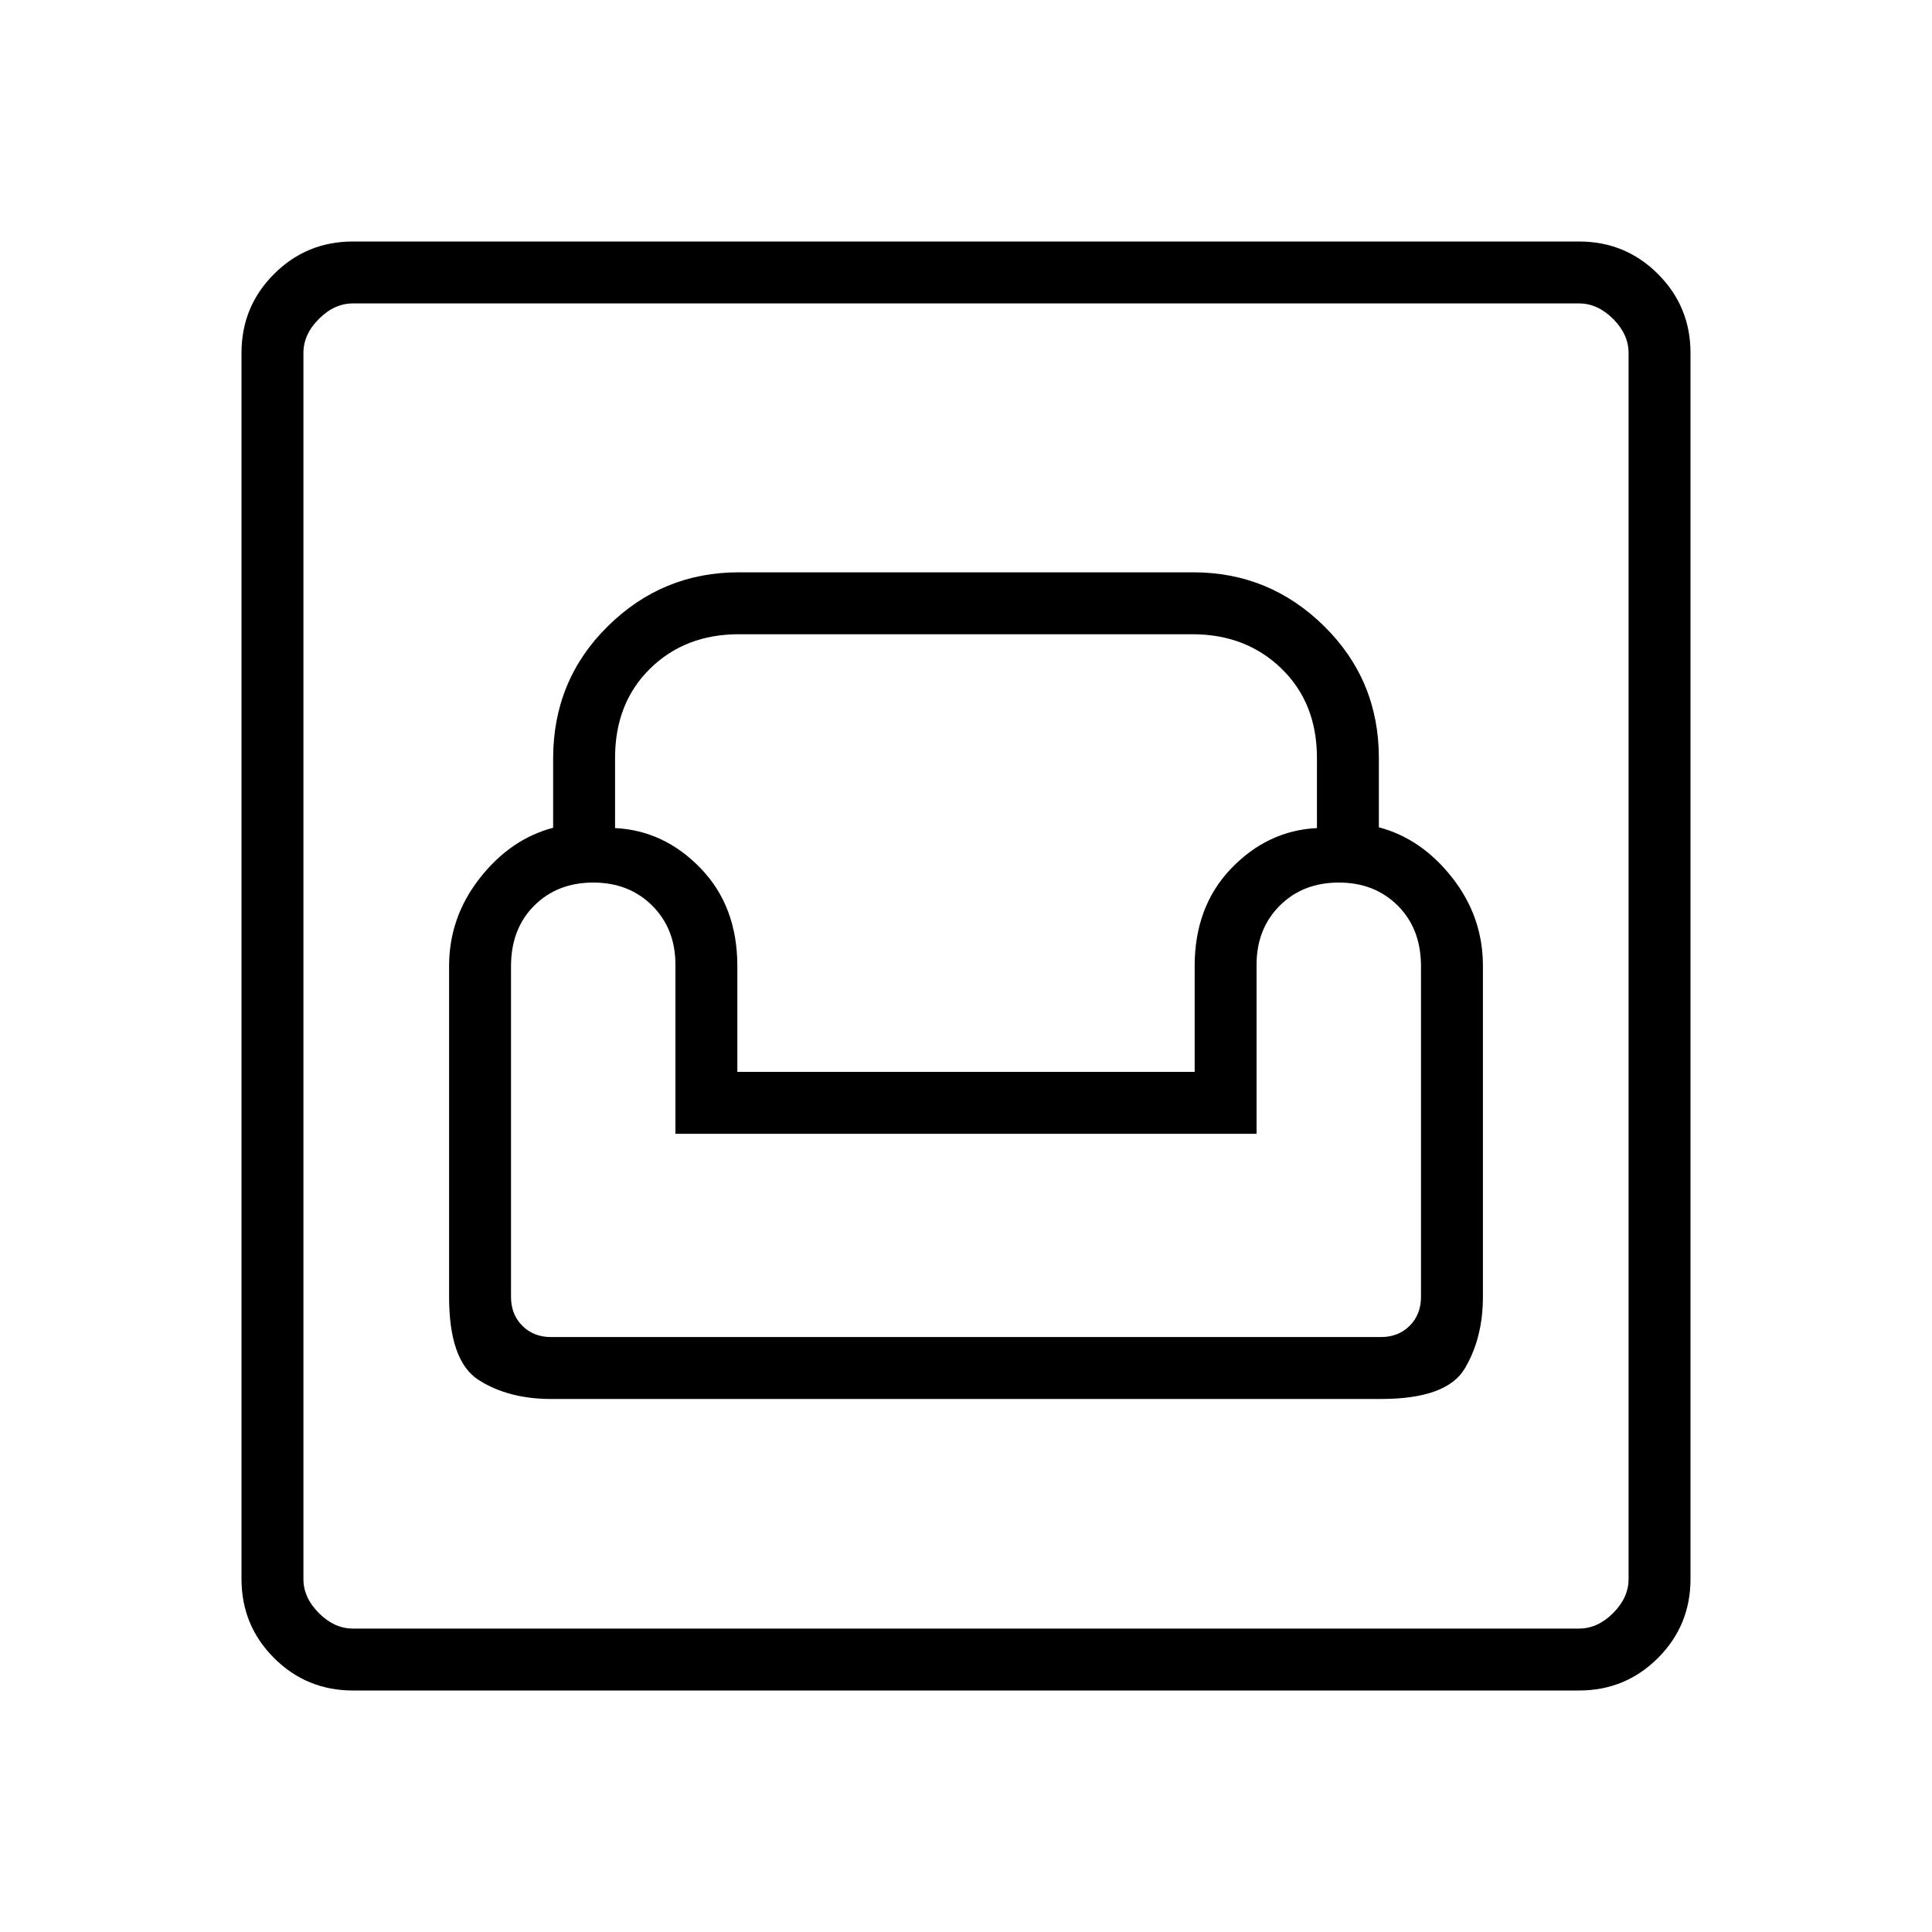 <svg xmlns="http://www.w3.org/2000/svg" width="48" height="48" viewBox="0 -960 960 960"><path d="M175.38-120q-23.05 0-39.22-16.16Q120-152.33 120-175.38v-609.24q0-23.05 16.16-39.22Q152.33-840 175.38-840h609.24q23.05 0 39.22 16.16Q840-807.67 840-784.62v609.24q0 23.05-16.16 39.22Q807.67-120 784.62-120H175.38Zm0-30.77h609.24q9.23 0 16.92-7.69 7.69-7.69 7.69-16.92v-609.24q0-9.23-7.69-16.92-7.69-7.69-16.92-7.69H175.38q-9.23 0-16.92 7.69-7.69 7.69-7.69 16.92v609.24q0 9.23 7.69 16.92 7.69 7.69 16.92 7.69Zm98.54-114.08h412.16q32.77 0 41.77-15.15t9-35.62v-164.61q0-24.15-15.23-43.62-15.24-19.46-36.47-25.07v-34.46q0-38.63-27.15-65.43-27.16-26.81-65.08-26.81H367.08q-37.92 0-65.08 26.81-27.15 26.8-27.15 65.71v34.41q-21.23 5.61-36.47 25.07-15.23 19.47-15.23 43.62v164.38q0 32 14.77 41.39 14.77 9.38 36 9.38Zm0-30.77q-8.77 0-14.38-5.61-5.62-5.62-5.62-14.39v-164.23q0-18.61 11.5-30.11t29.35-11.5q17.85 0 29.35 11.5t11.5 29.35v83.99h288.76v-83.99q0-17.85 11.5-29.35t29.35-11.5q17.85 0 29.35 11.5t11.5 30.11v164.23q0 8.77-5.62 14.39-5.61 5.61-14.38 5.61H273.92Zm92.46-131.76V-480q0-29.54-18.11-48.42-18.12-18.89-42.65-20.12v-34.84q0-27.3 17.41-44.39 17.42-17.08 44.06-17.08h225.42q26.64 0 44.26 17.08 17.61 17.09 17.61 44.39v34.84q-24.53 1.23-42.65 20.12-18.11 18.88-18.11 48.42v52.62H366.38ZM150.77-150.77v-658.46 658.46Z"/></svg>